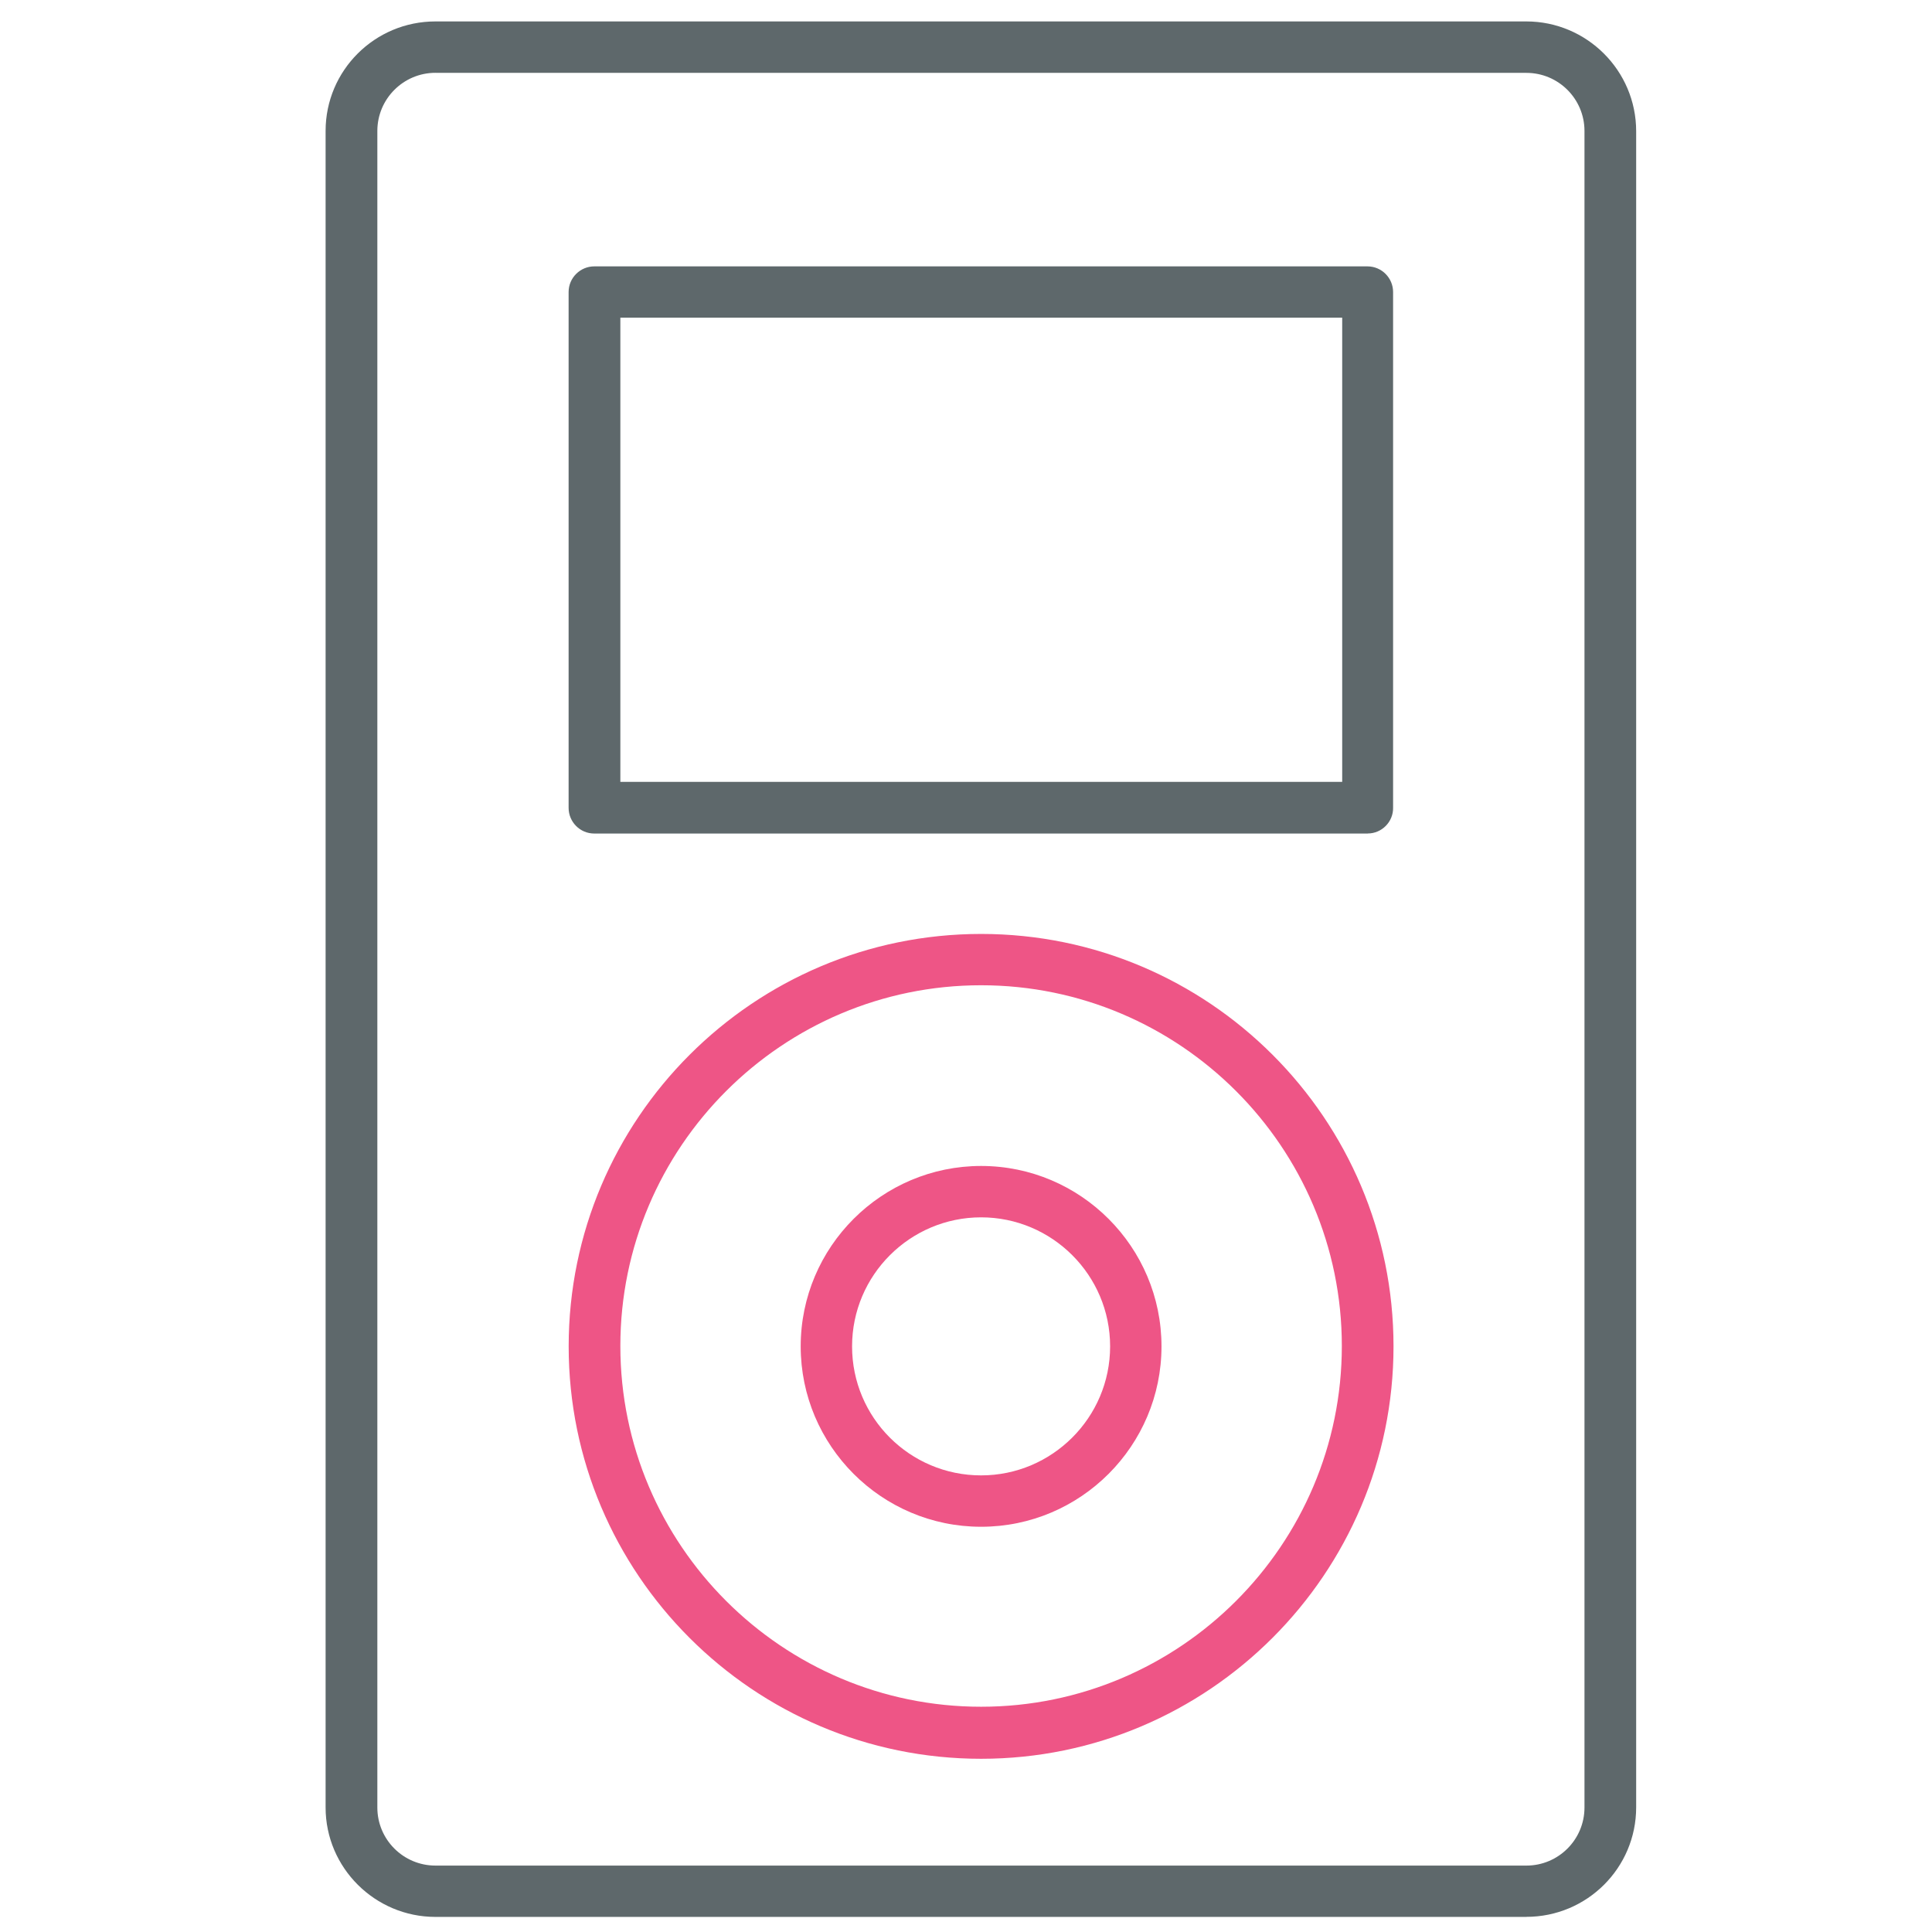 <svg xmlns="http://www.w3.org/2000/svg" width="32" height="32" version="1.1" viewBox="0 0 32 32"><title>music</title><path fill="#5e686b" d="M25.281 31.75h-18.069c-1 0-1.819-0.813-1.819-1.813v-27.769c0-1 0.813-1.813 1.819-1.813h18.069c1 0 1.819 0.813 1.819 1.819v27.762c0 1-0.813 1.813-1.819 1.813zM7.213 1.206c-0.531 0-0.963 0.431-0.963 0.963v27.769c0 0.531 0.431 0.962 0.963 0.962h18.069c0.531 0 0.962-0.431 0.962-0.962v-27.769c0-0.531-0.431-0.962-0.962-0.962h-18.069z"/><path id="svg-ico" fill="#ee5586" d="M16.25 29.131c-3.769 0-6.831-3.063-6.831-6.831s3.063-6.831 6.831-6.831c3.769 0 6.831 3.063 6.831 6.831 0 3.762-3.063 6.831-6.831 6.831zM16.25 16.319c-3.294 0-5.975 2.681-5.975 5.975s2.681 5.975 5.975 5.975c3.294 0 5.975-2.681 5.975-5.975s-2.681-5.975-5.975-5.975z"/><path fill="#5e686b" d="M22.656 13.806h-12.813c-0.238 0-0.425-0.194-0.425-0.425v-8.544c0-0.237 0.194-0.425 0.425-0.425h12.806c0.238 0 0.425 0.194 0.425 0.425v8.537c0.006 0.238-0.188 0.431-0.419 0.431zM10.275 12.95h11.956v-7.688h-11.956v7.688z"/><path id="svg-ico" fill="#ee5586" d="M16.25 25.288c-1.65 0-2.988-1.344-2.988-2.988 0-1.65 1.344-2.988 2.988-2.988 1.65 0 2.988 1.344 2.988 2.988s-1.337 2.988-2.988 2.988zM16.25 20.163c-1.175 0-2.137 0.956-2.137 2.137s0.956 2.137 2.137 2.137c1.175 0 2.137-0.956 2.137-2.137s-0.962-2.137-2.137-2.137z"/></svg>